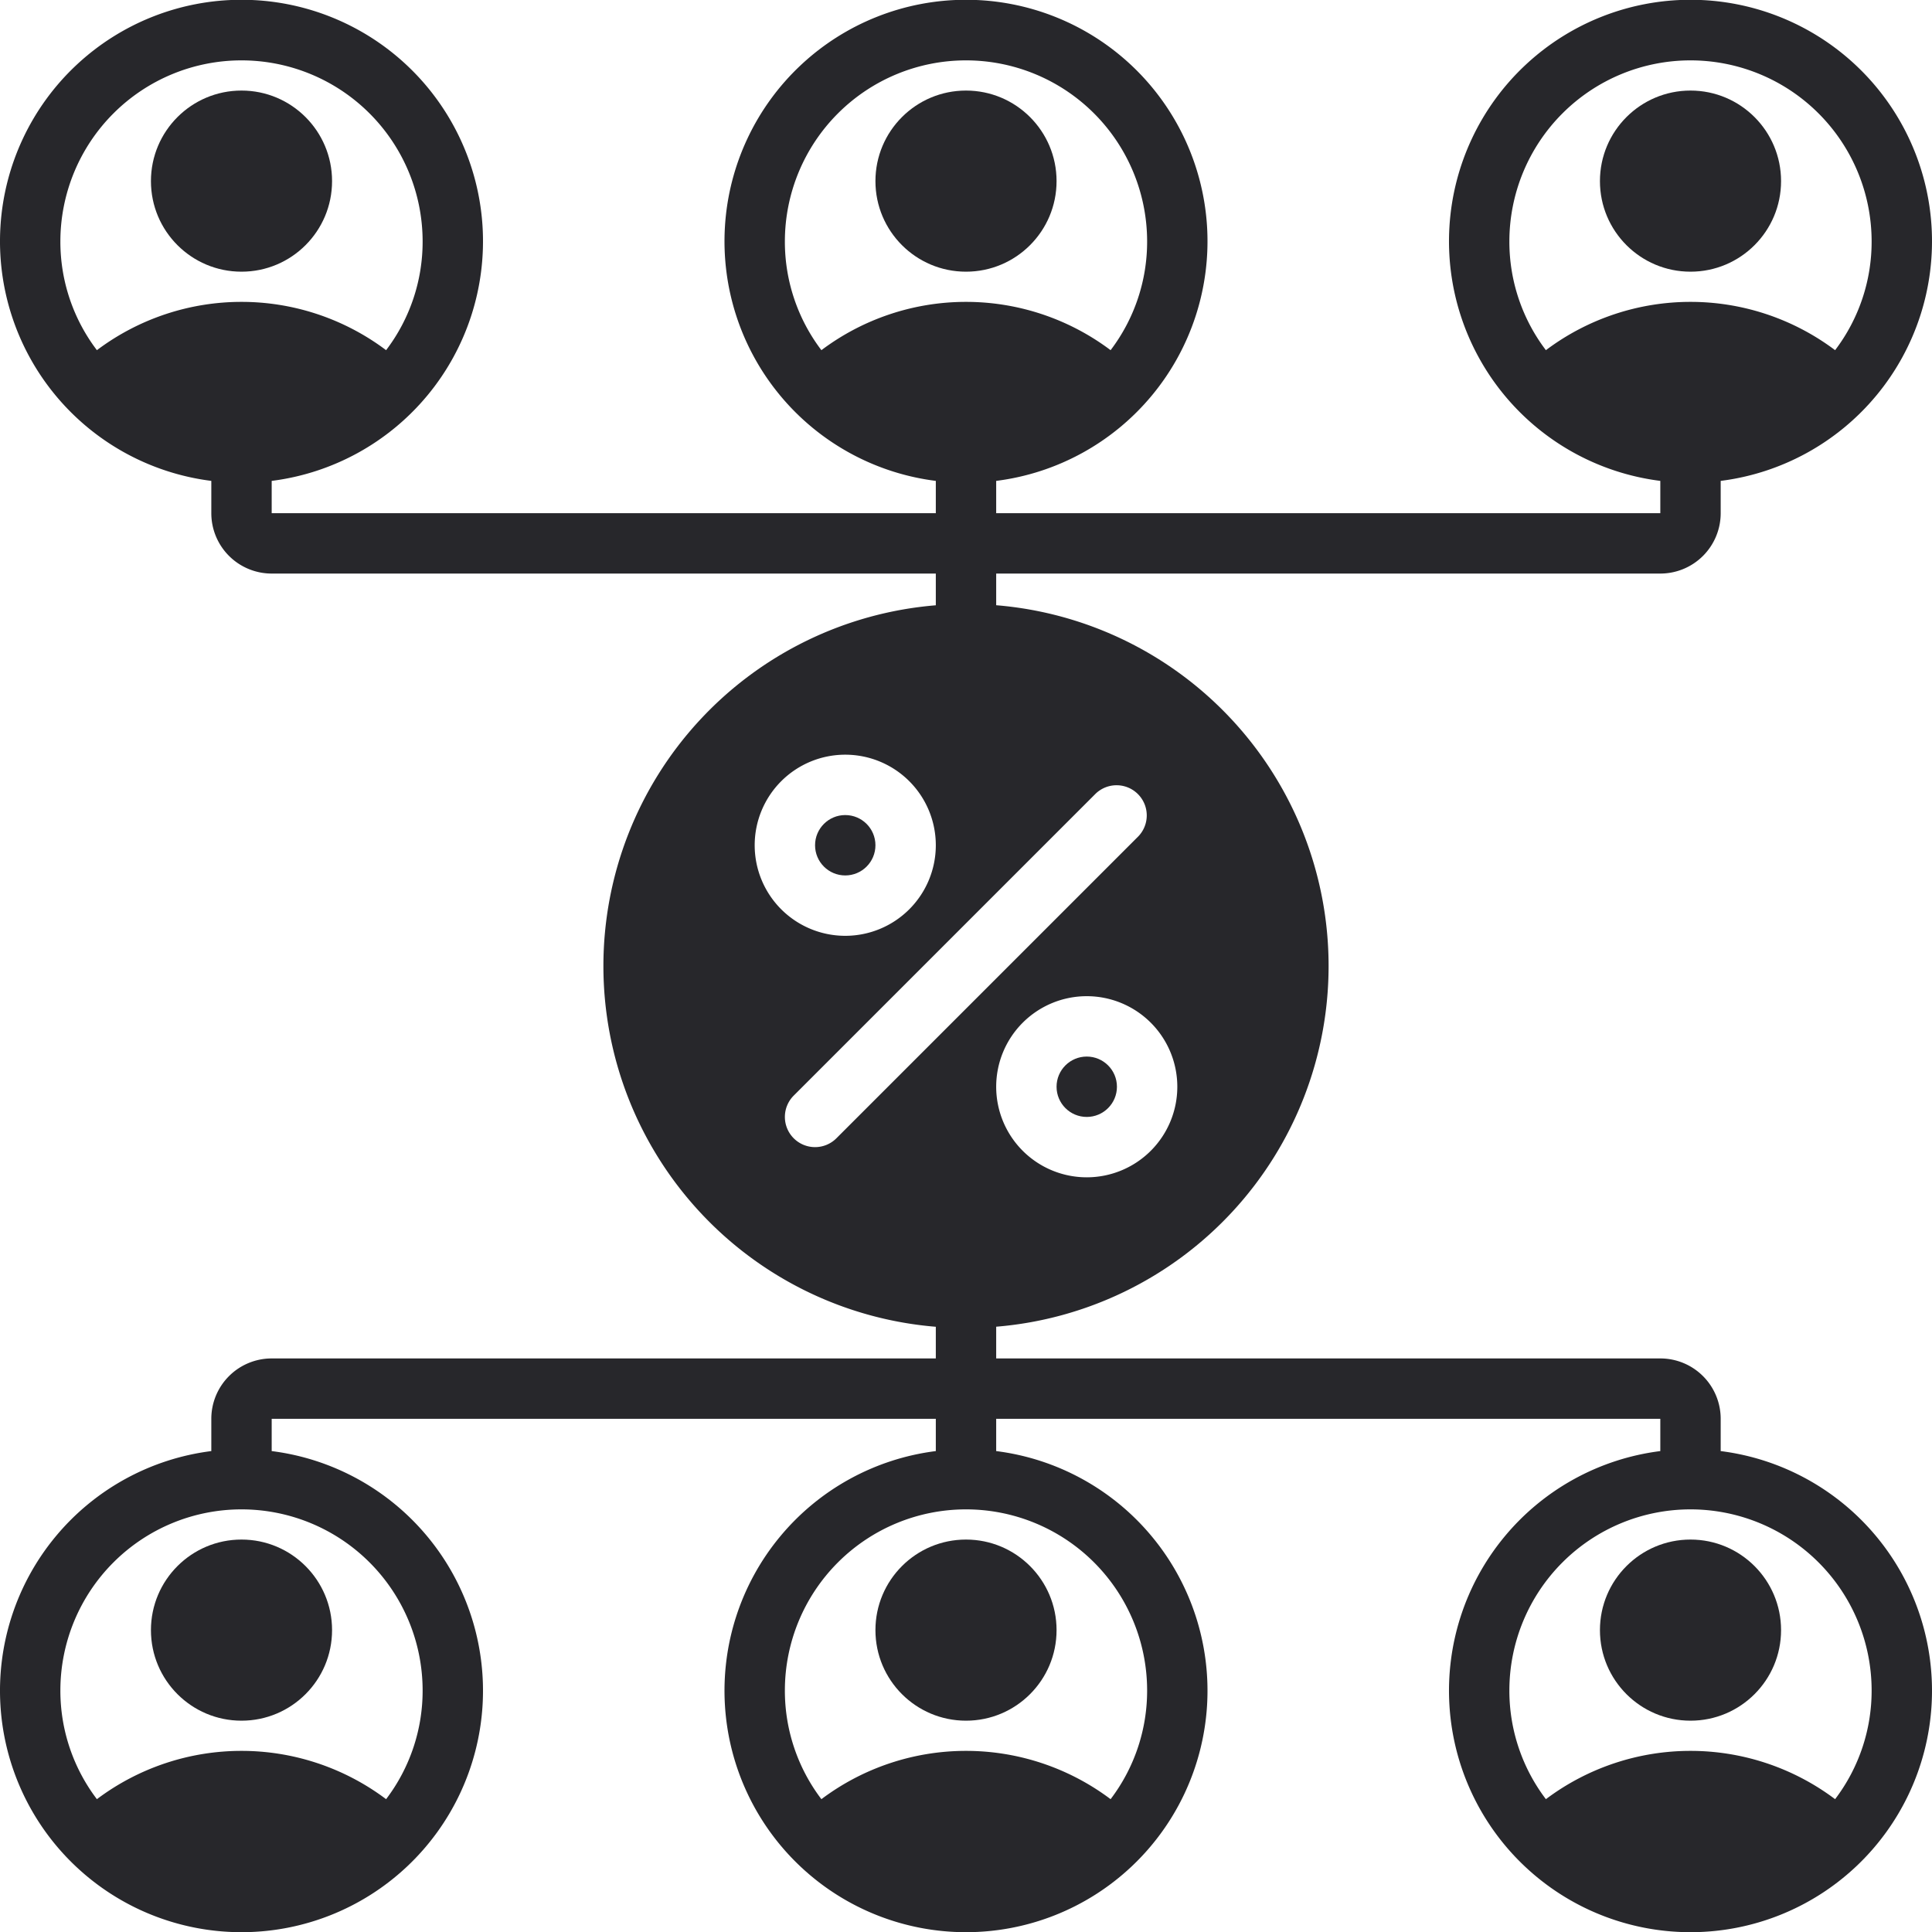 <svg xmlns="http://www.w3.org/2000/svg" viewBox="0 0 64 64"><title>Artboard-7</title><g id="Discount"><circle cx="28" cy="28" r="1" style="fill:#27272b"/><circle cx="36" cy="36" r="1" style="fill:#27272b"/><circle cx="56" cy="6" r="3" style="fill:#27272b"/><circle cx="32" cy="6" r="3" style="fill:#27272b"/><circle cx="8" cy="6" r="3" style="fill:#27272b"/><path d="M57,48.069V47a2,2,0,0,0-2-2H33V43.949a11.99,11.99,0,0,0,0-23.9V19H55a2,2,0,0,0,2-2V15.93a8,8,0,1,0-2,0V17H33V15.93a8,8,0,1,0-2,0V17H9V15.93a8,8,0,1,0-2,0V17a2,2,0,0,0,2,2H31v1.051a11.99,11.99,0,0,0,0,23.9V45H9a2,2,0,0,0-2,2v1.069a8,8,0,1,0,2,0V47H31v1.069a8,8,0,1,0,2,0V47H55v1.069a8,8,0,1,0,2,0ZM50,8A6,6,0,0,1,62,8a5.934,5.934,0,0,1-1.21,3.6,7.97,7.97,0,0,0-9.58,0A5.934,5.934,0,0,1,50,8ZM26,8A6,6,0,0,1,38,8a5.934,5.934,0,0,1-1.21,3.6,7.97,7.97,0,0,0-9.58,0A5.934,5.934,0,0,1,26,8ZM2,8A6,6,0,0,1,14,8a5.934,5.934,0,0,1-1.21,3.6,7.97,7.97,0,0,0-9.58,0A5.934,5.934,0,0,1,2,8ZM39,36a3,3,0,1,1-3-3A3,3,0,0,1,39,36ZM25,28a3,3,0,1,1,3,3A3,3,0,0,1,25,28Zm2,10a1,1,0,0,1-.707-1.707l10-10a1,1,0,0,1,1.414,1.414l-10,10A1,1,0,0,1,27,38ZM14,56a5.934,5.934,0,0,1-1.21,3.6,7.97,7.97,0,0,0-9.58,0A5.934,5.934,0,0,1,2,56a6,6,0,0,1,12,0Zm24,0a5.934,5.934,0,0,1-1.21,3.6,7.97,7.97,0,0,0-9.58,0A5.934,5.934,0,0,1,26,56a6,6,0,0,1,12,0Zm22.79,3.6a7.97,7.97,0,0,0-9.58,0A5.934,5.934,0,0,1,50,56a6,6,0,0,1,12,0A5.934,5.934,0,0,1,60.79,59.6Z" style="fill:#27272b"/><circle cx="56" cy="54" r="3" style="fill:#27272b"/><circle cx="32" cy="54" r="3" style="fill:#27272b"/><circle cx="8" cy="54" r="3" style="fill:#27272b"/></g></svg>